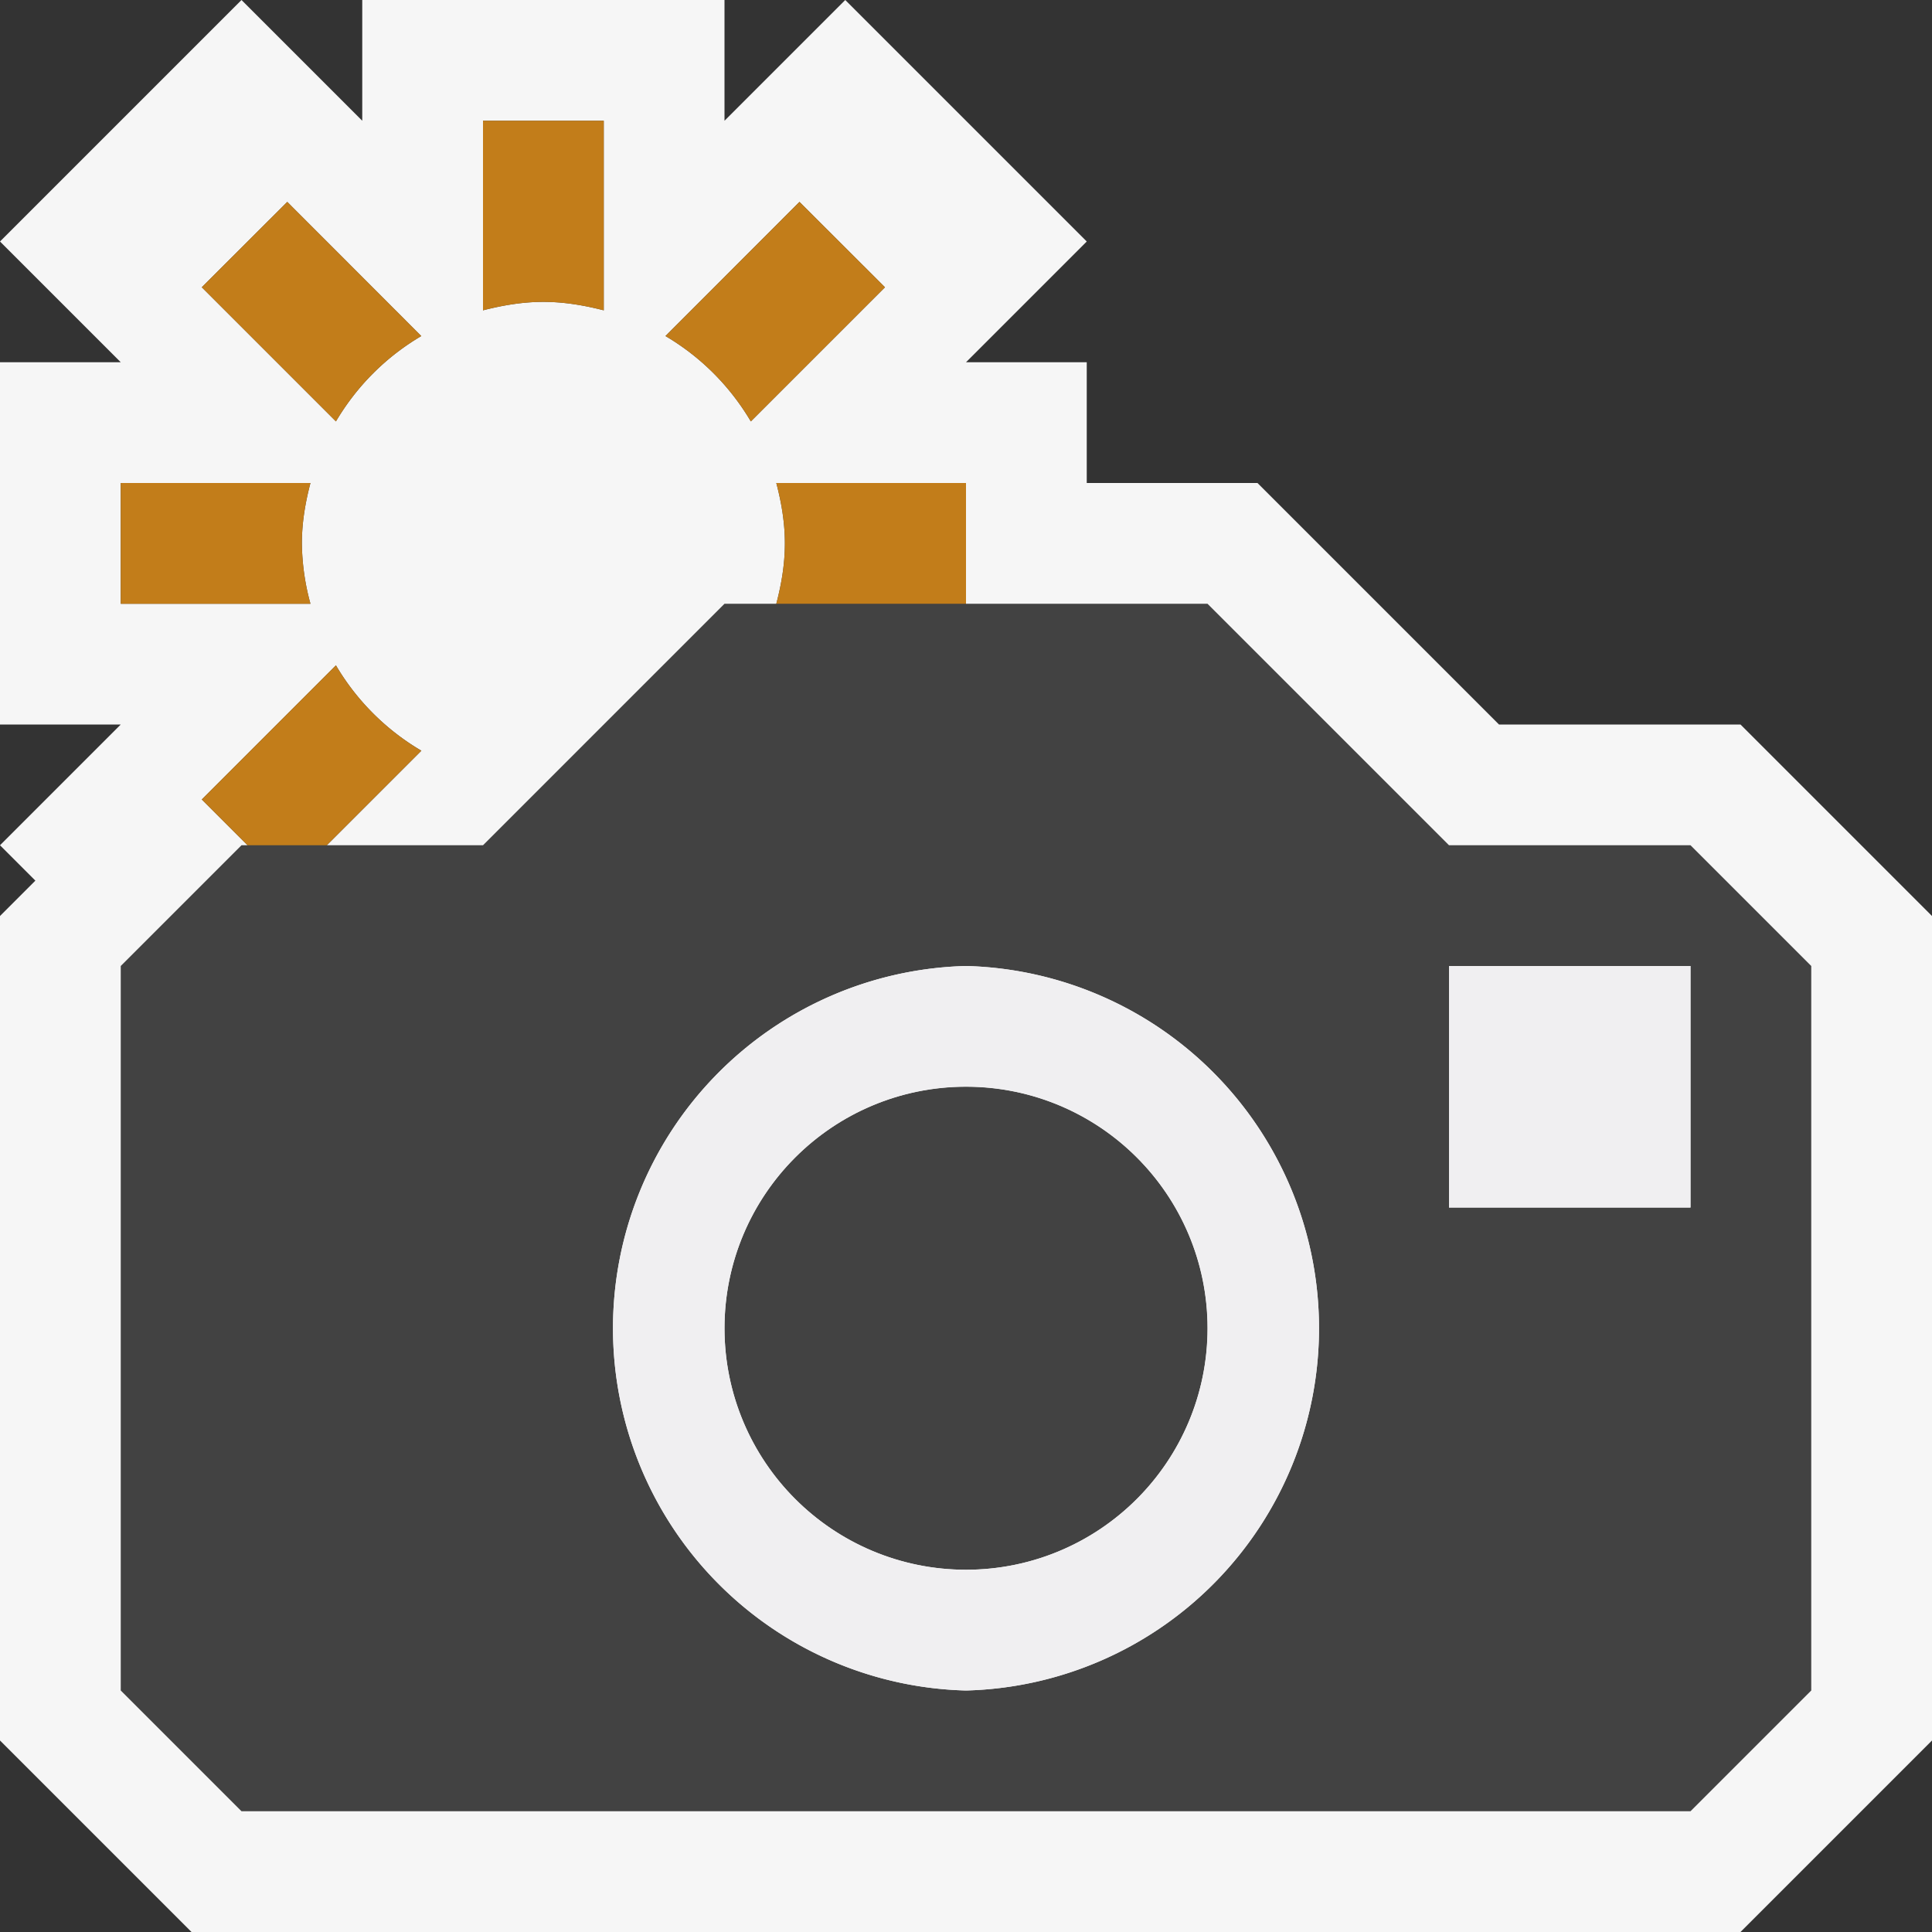<svg xmlns="http://www.w3.org/2000/svg" viewBox="0 0 16 16"><rect x="0" y="0" width="16" height="16" fill="#333333" stroke="none"/><style>.st0{fill:#f6f6f6}.st1{fill:none}.st2{fill:#424242}.st3{fill:#c27d1a}.st4{fill:#f0eff1}</style><path class="st0" d="M14.414 6h-2l-2-2H9V3H8l1-1-2-2-1 1V0H3v1L2 0 0 2l1 1H0v3h1L0 7l.293.293L0 7.586v6.828L1.586 16h12.828L16 14.414V7.586z" id="outline"/><g id="icon_x5F_bg"><path class="st1" d="M8 8a3.001 3.001 0 0 0 0 6 3.001 3.001 0 0 0 0-6zm0 5a2 2 0 1 1 .001-4.001A2 2 0 0 1 8 13zM12 8h2v2h-2z"/><path class="st2" d="M3.489 2.783l-1.11-1.111-.708.707L2.782 3.49c.173-.293.415-.535.707-.707zM5 2.57V1H4v1.57c.161-.041.326-.07.5-.07s.339.029.5.07zM6.218 3.49l1.111-1.111-.708-.707-1.11 1.111c.292.172.534.414.707.707zM2.5 4.5c0-.174.029-.34.071-.5H1v1h1.571a1.96 1.96 0 0 1-.071-.5z"/><circle class="st2" cx="8" cy="11" r="2"/><path class="st2" d="M14 7h-2l-2-2H8V4H6.429c.042.16.071.326.071.5s-.029.34-.071.5H6L4 7H2.707l.783-.783a1.99 1.99 0 0 1-.708-.707L1.671 6.621 2.05 7H2L1 8v6l1 1h12l1-1V8l-1-1zm-6 7a3.001 3.001 0 0 1 0-6 3.001 3.001 0 0 1 0 6zm6-4h-2V8h2v2z"/></g><g id="color_x5F_imporatance"><path class="st3" d="M1.671 2.379L2.782 3.49c.173-.293.415-.535.707-.707l-1.11-1.111-.708.707zM2.782 5.51L1.671 6.621 2.05 7h.656l.783-.783a1.995 1.995 0 0 1-.707-.707zM2.5 4.5c0-.174.029-.34.071-.5H1v1h1.571a1.96 1.96 0 0 1-.071-.5zM6.621 1.672l-1.11 1.111c.292.172.534.414.707.707l1.111-1.111-.708-.707zM6.429 4c.042.16.071.326.071.5s-.029.34-.071.5H8V4H6.429zM4 2.57c.161-.041.326-.07.5-.07s.339.029.5.07V1H4v1.57z"/></g><g id="icon_x5F_fg"><circle class="st1" cx="8" cy="11" r="2"/><path class="st4" d="M8 8a3.001 3.001 0 0 0 0 6 3.001 3.001 0 0 0 0-6zm0 5a2 2 0 1 1 .001-4.001A2 2 0 0 1 8 13zM12 8h2v2h-2z"/></g></svg>